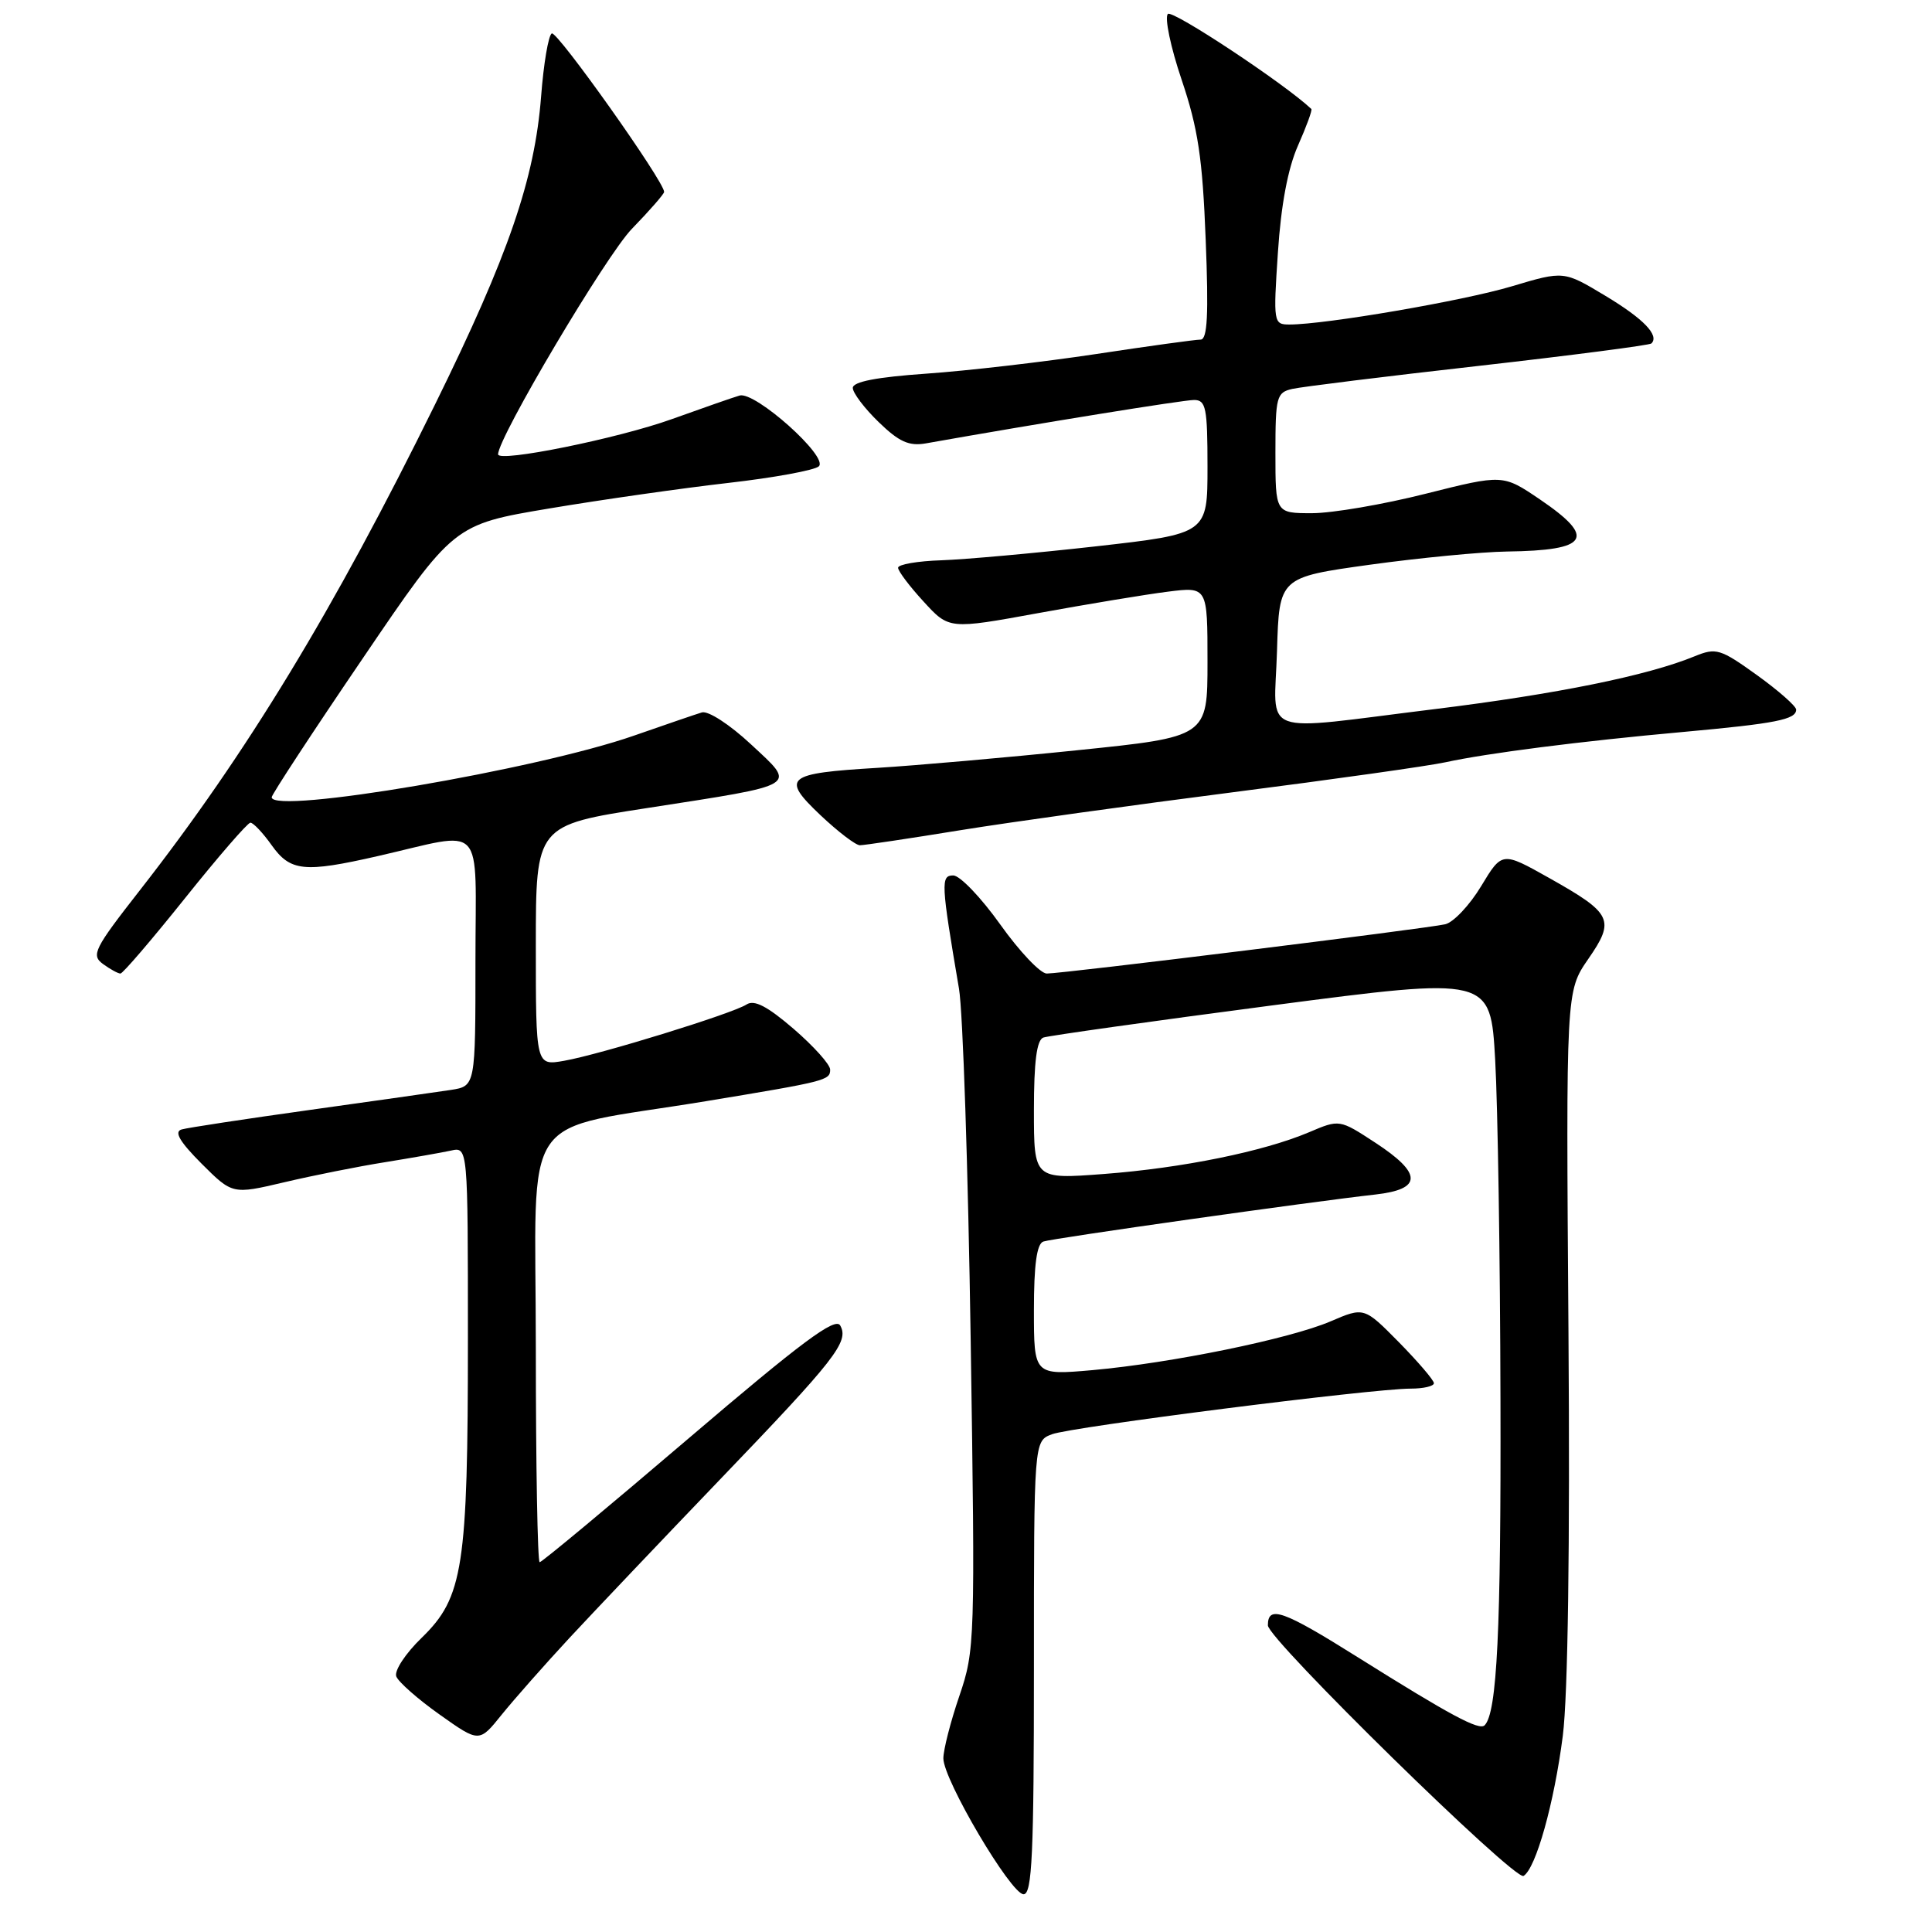 <?xml version="1.0" encoding="UTF-8" standalone="no"?>
<!DOCTYPE svg PUBLIC "-//W3C//DTD SVG 1.1//EN" "http://www.w3.org/Graphics/SVG/1.1/DTD/svg11.dtd" >
<svg xmlns="http://www.w3.org/2000/svg" xmlns:xlink="http://www.w3.org/1999/xlink" version="1.1" viewBox="0 0 256 256">
 <g >
 <path fill="currentColor"
d=" M 137.00 220.98 C 137.00 190.95 137.00 190.95 139.38 190.05 C 141.94 189.07 181.83 184.00 186.92 184.00 C 188.61 184.00 190.00 183.68 190.00 183.28 C 190.00 182.89 187.92 180.46 185.38 177.87 C 180.75 173.18 180.75 173.18 176.30 175.09 C 170.87 177.41 155.24 180.61 144.75 181.55 C 137.00 182.23 137.00 182.23 137.00 173.59 C 137.00 167.56 137.38 164.81 138.25 164.51 C 139.52 164.07 173.63 159.24 182.25 158.28 C 188.48 157.58 188.48 155.49 182.23 151.41 C 177.49 148.31 177.49 148.31 173.45 150.03 C 167.43 152.58 156.68 154.77 146.25 155.56 C 137.00 156.26 137.00 156.26 137.00 147.10 C 137.00 140.68 137.37 137.80 138.25 137.48 C 138.94 137.24 152.55 135.32 168.50 133.23 C 197.50 129.43 197.50 129.43 198.12 140.46 C 198.46 146.53 198.78 166.80 198.82 185.50 C 198.90 215.97 198.37 226.97 196.72 228.61 C 196.00 229.34 192.17 227.28 179.94 219.61 C 170.00 213.37 168.00 212.66 168.00 215.37 C 168.00 217.20 200.74 249.28 201.88 248.57 C 203.52 247.56 205.94 238.91 207.08 230.00 C 207.76 224.64 208.04 204.85 207.83 176.43 C 207.50 131.35 207.50 131.35 210.44 127.09 C 214.05 121.88 213.64 121.04 205.26 116.33 C 199.03 112.83 199.03 112.83 196.26 117.42 C 194.74 119.94 192.60 122.21 191.50 122.47 C 189.07 123.04 140.86 129.00 138.70 129.00 C 137.86 129.00 135.09 126.08 132.54 122.50 C 129.99 118.92 127.19 116.00 126.31 116.00 C 124.64 116.00 124.69 117.00 127.07 131.00 C 127.59 134.03 128.28 154.95 128.62 177.50 C 129.22 217.49 129.19 218.65 127.12 224.72 C 125.95 228.14 125.00 231.86 125.00 232.99 C 125.00 235.83 133.96 251.00 135.63 251.00 C 136.76 251.00 137.00 245.68 137.00 220.98 Z  M 75.48 217.01 C 78.79 213.45 87.71 204.06 95.29 196.16 C 110.74 180.07 112.54 177.78 111.33 175.63 C 110.68 174.49 106.21 177.82 91.26 190.58 C 80.68 199.61 71.80 207.00 71.51 207.00 C 71.23 207.00 71.00 194.21 71.00 178.58 C 71.00 146.23 68.36 150.06 93.50 145.92 C 109.49 143.28 110.00 143.15 110.00 141.73 C 110.00 141.05 107.82 138.63 105.17 136.34 C 101.67 133.33 99.94 132.43 98.92 133.10 C 97.05 134.31 79.54 139.72 74.75 140.56 C 71.00 141.22 71.00 141.22 71.00 125.29 C 71.00 109.35 71.00 109.35 85.75 107.07 C 106.18 103.90 105.57 104.27 99.50 98.62 C 96.70 96.01 93.84 94.15 93.00 94.40 C 92.17 94.65 88.15 96.03 84.05 97.46 C 71.15 101.98 36.00 107.96 36.00 105.64 C 36.00 105.29 41.42 97.01 48.06 87.25 C 60.11 69.50 60.11 69.50 72.81 67.37 C 79.79 66.20 90.45 64.68 96.50 63.99 C 102.55 63.30 107.95 62.31 108.50 61.79 C 109.82 60.54 100.05 51.82 98.00 52.41 C 97.17 52.65 93.13 54.06 89.01 55.54 C 81.90 58.10 66.00 61.32 66.00 60.20 C 66.00 57.97 80.32 33.83 83.72 30.33 C 86.07 27.91 88.00 25.70 88.00 25.43 C 88.00 24.03 73.79 4.01 73.11 4.43 C 72.66 4.71 72.03 8.46 71.70 12.77 C 70.85 23.73 67.38 33.82 57.65 53.58 C 44.24 80.83 32.66 99.89 18.52 117.98 C 12.47 125.72 12.05 126.56 13.64 127.73 C 14.60 128.43 15.64 129.00 15.96 129.00 C 16.27 129.00 20.12 124.51 24.52 119.01 C 28.91 113.52 32.81 109.02 33.18 109.01 C 33.56 109.01 34.83 110.35 36.00 112.00 C 38.47 115.47 40.30 115.66 50.00 113.45 C 64.52 110.14 63.00 108.51 63.00 127.32 C 63.00 143.91 63.00 143.91 59.75 144.42 C 57.96 144.69 49.53 145.89 41.00 147.08 C 32.47 148.27 24.85 149.43 24.06 149.66 C 23.04 149.96 23.81 151.28 26.70 154.18 C 30.80 158.27 30.80 158.27 37.65 156.66 C 41.42 155.77 47.42 154.57 51.00 154.00 C 54.58 153.42 58.51 152.73 59.75 152.46 C 62.00 151.96 62.00 151.96 62.00 177.43 C 62.00 207.66 61.38 211.66 55.89 217.00 C 53.71 219.11 52.22 221.39 52.51 222.14 C 52.81 222.89 55.40 225.17 58.27 227.20 C 63.50 230.91 63.50 230.91 66.48 227.20 C 68.12 225.17 72.17 220.58 75.48 217.01 Z  M 127.23 110.01 C 133.98 108.92 150.30 106.65 163.50 104.96 C 176.70 103.27 189.30 101.49 191.50 101.01 C 197.05 99.80 209.38 98.22 223.00 96.99 C 235.34 95.87 238.00 95.34 238.00 94.03 C 238.00 93.57 235.66 91.51 232.80 89.45 C 227.94 85.96 227.39 85.80 224.55 86.96 C 218.30 89.53 206.24 91.97 190.11 93.96 C 166.37 96.88 168.87 97.80 169.21 86.25 C 169.50 76.50 169.50 76.50 181.50 74.83 C 188.10 73.92 196.28 73.13 199.67 73.08 C 210.54 72.94 211.58 71.29 204.04 66.17 C 199.14 62.85 199.14 62.85 188.92 65.42 C 183.30 66.84 176.52 68.00 173.85 68.00 C 169.00 68.00 169.00 68.00 169.00 60.02 C 169.00 52.56 169.15 52.00 171.25 51.53 C 172.49 51.25 183.60 49.87 195.95 48.48 C 208.30 47.08 218.59 45.74 218.82 45.51 C 219.90 44.43 217.77 42.23 212.71 39.19 C 207.21 35.88 207.21 35.88 200.35 37.93 C 193.92 39.86 175.63 43.00 170.86 43.00 C 168.75 43.00 168.71 42.76 169.33 33.45 C 169.74 27.18 170.65 22.31 171.99 19.29 C 173.11 16.76 173.91 14.58 173.76 14.44 C 170.23 11.10 155.35 1.25 154.75 1.85 C 154.29 2.31 155.11 6.25 156.58 10.59 C 158.75 17.03 159.34 20.96 159.76 31.75 C 160.16 41.73 159.99 45.00 159.08 45.00 C 158.41 45.00 152.16 45.86 145.18 46.92 C 138.21 47.97 128.11 49.14 122.75 49.51 C 116.16 49.97 113.00 50.58 113.00 51.40 C 113.00 52.06 114.54 54.10 116.43 55.93 C 119.13 58.55 120.45 59.14 122.68 58.75 C 137.79 56.07 156.78 53.00 158.22 53.00 C 159.79 53.00 160.00 54.02 160.00 61.86 C 160.00 70.72 160.00 70.72 145.25 72.39 C 137.14 73.30 127.91 74.13 124.75 74.24 C 121.59 74.34 119.00 74.79 119.00 75.23 C 119.00 75.67 120.52 77.69 122.38 79.71 C 125.75 83.40 125.75 83.40 137.63 81.23 C 144.16 80.04 151.86 78.76 154.75 78.40 C 160.00 77.74 160.00 77.74 160.00 87.69 C 160.00 97.64 160.00 97.64 142.75 99.41 C 133.26 100.39 121.37 101.43 116.33 101.74 C 104.12 102.47 103.45 103.02 108.71 108.01 C 111.03 110.20 113.38 112.00 113.94 112.00 C 114.50 112.00 120.48 111.11 127.23 110.01 Z "/>
</g>
</svg>